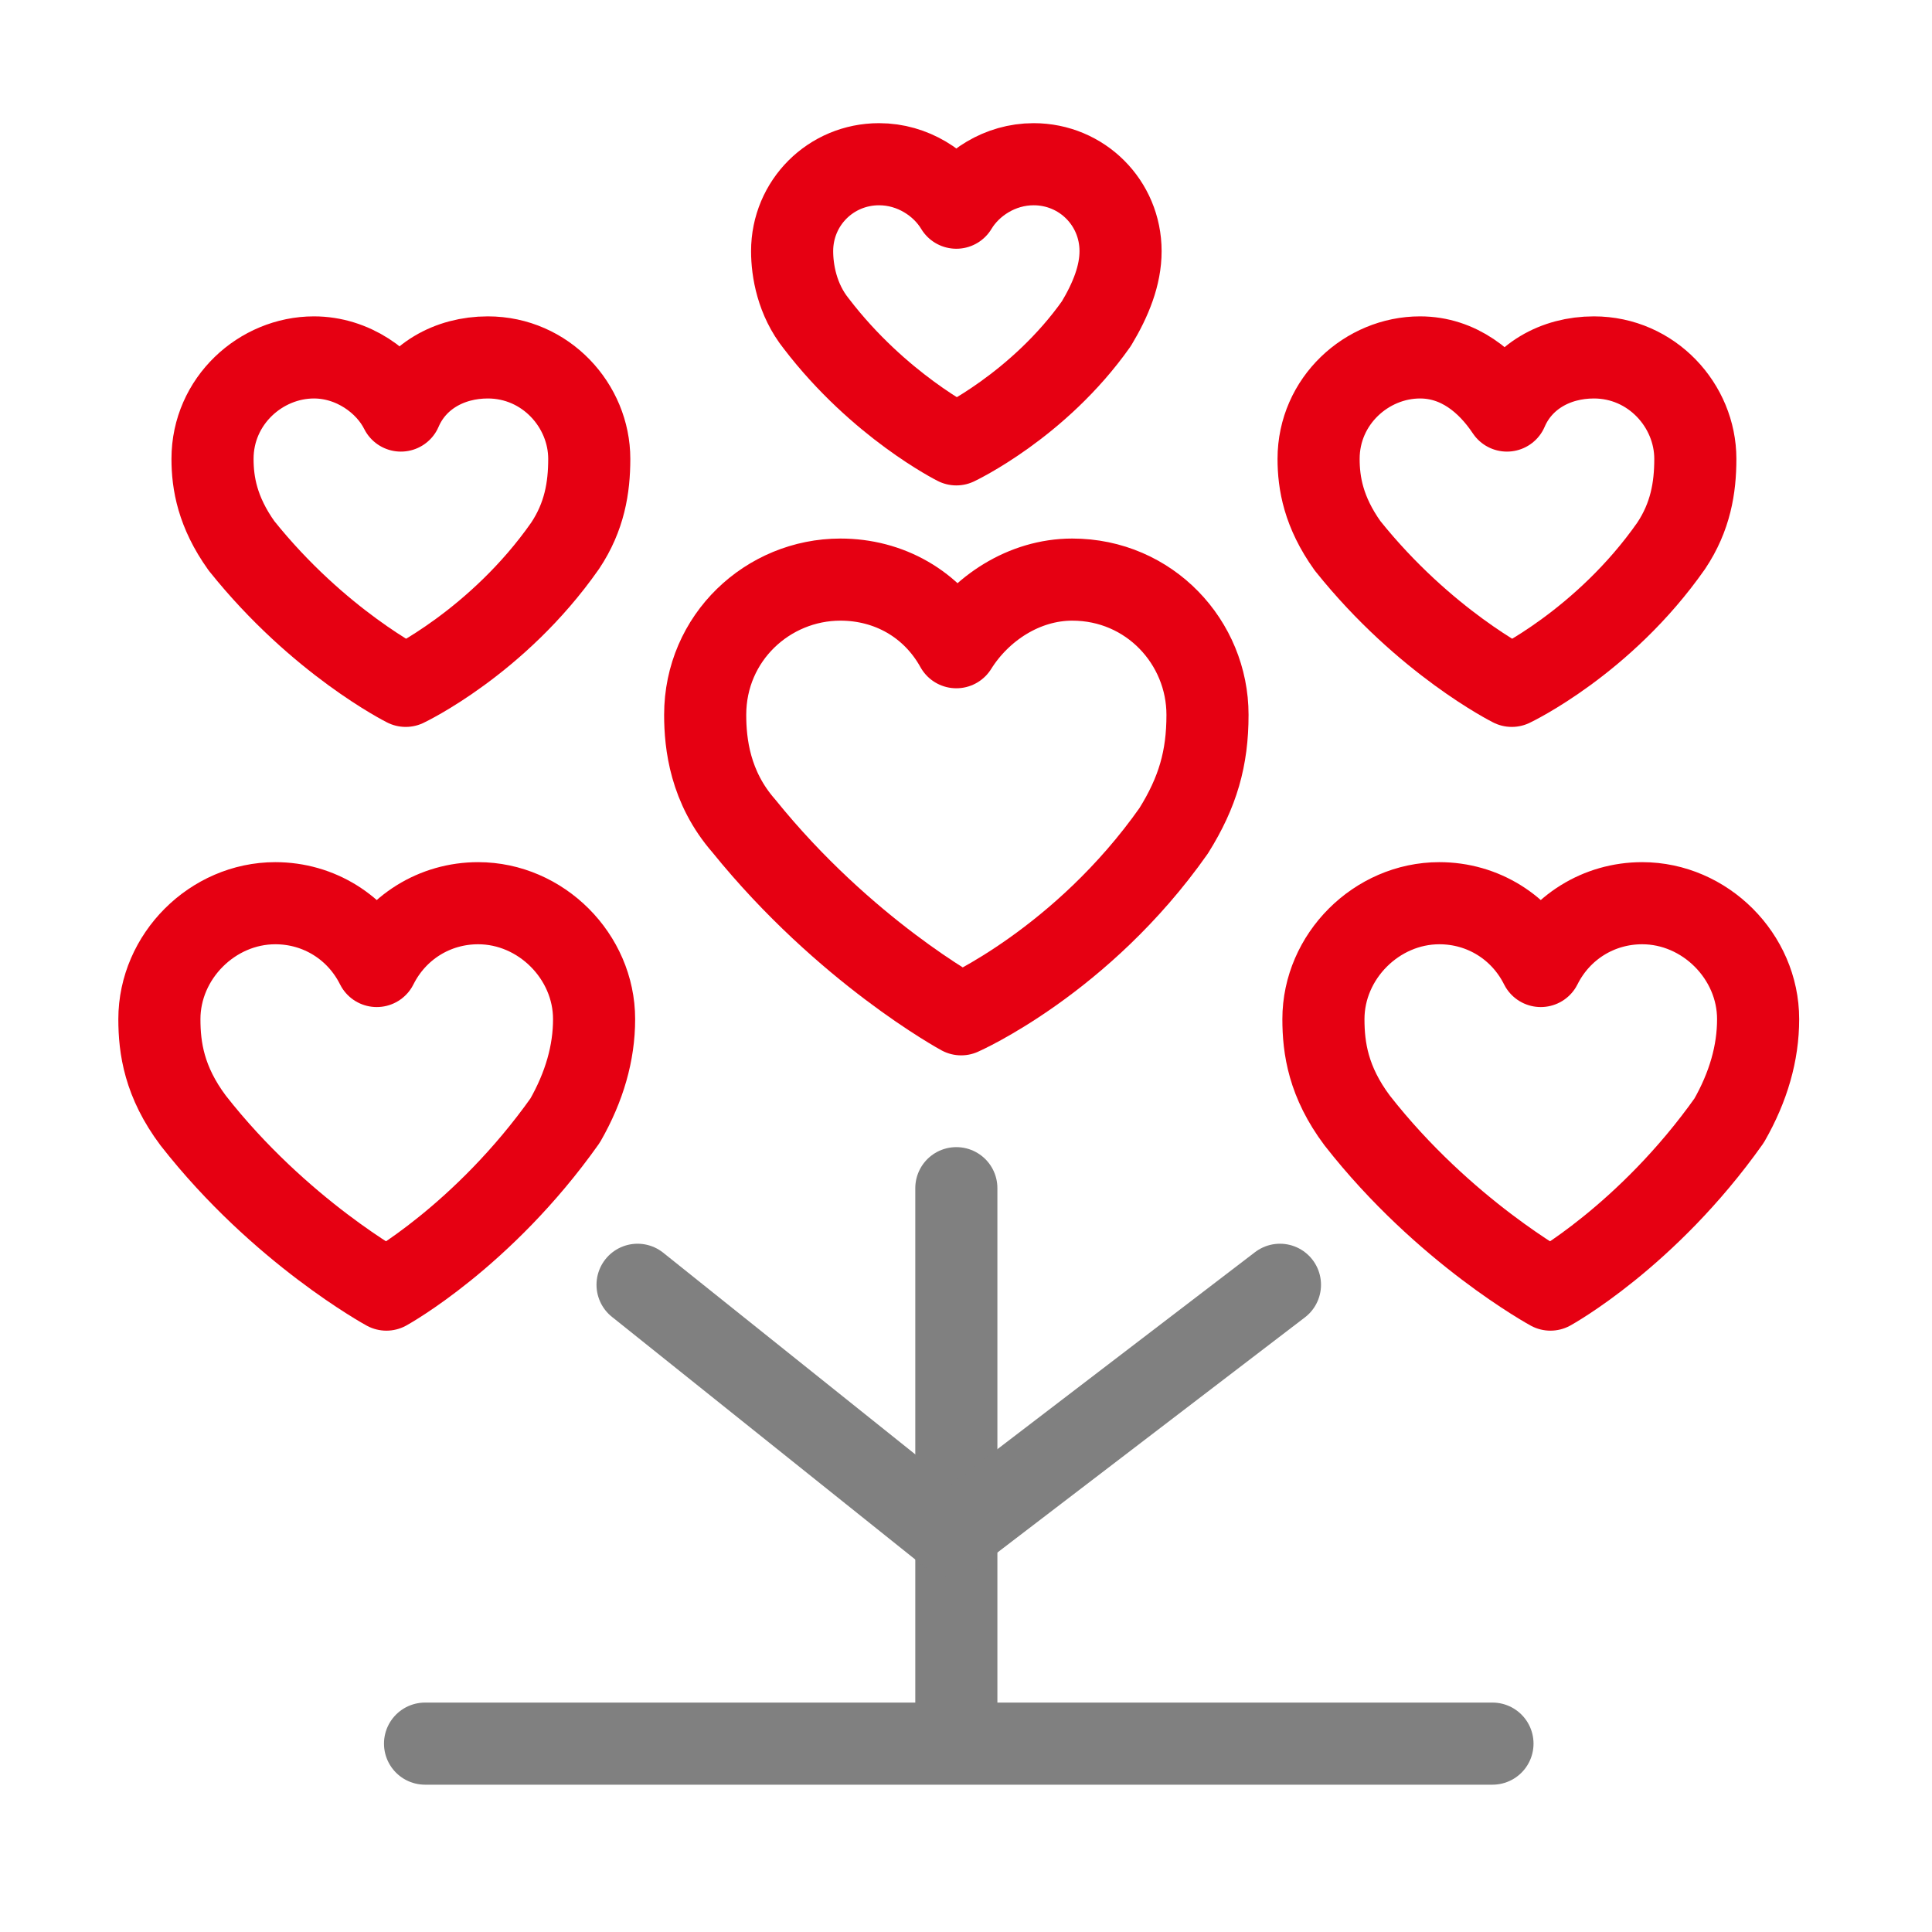 <?xml version="1.0" encoding="utf-8"?>
<!-- Generator: Adobe Illustrator 25.2.1, SVG Export Plug-In . SVG Version: 6.00 Build 0)  -->
<svg version="1.1" id="Layer_1" xmlns="http://www.w3.org/2000/svg" xmlns:xlink="http://www.w3.org/1999/xlink" x="0px" y="0px" width="40px" height="40px"

	 viewBox="0 0 40 40" style="enable-background:new 0 0 40 40;" xml:space="preserve">
<style type="text/css">
	.st0{fill:none;stroke:#E60012;stroke-width:1.7;stroke-linecap:round;stroke-linejoin:round;stroke-miterlimit:10;}
	.st1{fill:none;stroke:#808080;stroke-width:1.7;stroke-linecap:round;stroke-linejoin:round;stroke-miterlimit:10;}
</style>
<g>
	<path class="st0" d="M24.3,17.2c0.5-0.8,0.7-1.5,0.7-2.4c0-1.5-1.2-2.8-2.8-2.8c-1,0-1.9,0.6-2.4,1.4c-0.5-0.9-1.4-1.4-2.4-1.4
		c-1.5,0-2.8,1.2-2.8,2.8c0,0.6,0.1,1.5,0.8,2.3c2.1,2.6,4.5,3.9,4.5,3.9S22.4,19.9,24.3,17.2z"/>
	<path class="st0" d="M22.7,6.7c0.3-0.5,0.5-1,0.5-1.5c0-1-0.8-1.8-1.8-1.8c-0.7,0-1.3,0.4-1.6,0.9c-0.3-0.5-0.9-0.9-1.6-0.9
		c-1,0-1.8,0.8-1.8,1.8c0,0.4,0.1,1,0.5,1.5c1.3,1.7,2.9,2.5,2.9,2.5S21.5,8.4,22.7,6.7z"/>
	<g>
		<path class="st0" d="M34.6,11.3c0.4-0.6,0.5-1.2,0.5-1.8c0-1.1-0.9-2.1-2.1-2.1c-0.8,0-1.5,0.4-1.8,1.1c-0.4-0.6-1-1.1-1.8-1.1
			c-1.1,0-2.1,0.9-2.1,2.1c0,0.5,0.1,1.1,0.6,1.8c1.6,2,3.4,2.9,3.4,2.9S33.2,13.3,34.6,11.3z"/>
		<path class="st0" d="M11.7,11.3c0.4-0.6,0.5-1.2,0.5-1.8c0-1.1-0.9-2.1-2.1-2.1c-0.8,0-1.5,0.4-1.8,1.1C8,7.9,7.3,7.4,6.5,7.4
			c-1.1,0-2.1,0.9-2.1,2.1c0,0.5,0.1,1.1,0.6,1.8c1.6,2,3.4,2.9,3.4,2.9S10.3,13.3,11.7,11.3z"/>
	</g>
	<g>
		<path class="st0" d="M35.8,23.2c0.4-0.7,0.6-1.4,0.6-2.1c0-1.3-1.1-2.4-2.4-2.4c-0.9,0-1.7,0.5-2.1,1.3c-0.4-0.8-1.2-1.3-2.1-1.3
			c-1.3,0-2.4,1.1-2.4,2.4c0,0.6,0.1,1.3,0.7,2.1c1.8,2.3,4,3.5,4,3.5S34.1,25.6,35.8,23.2z"/>
		<path class="st0" d="M11.7,23.2c0.4-0.7,0.6-1.4,0.6-2.1c0-1.3-1.1-2.4-2.4-2.4c-0.9,0-1.7,0.5-2.1,1.3c-0.4-0.8-1.2-1.3-2.1-1.3
			c-1.3,0-2.4,1.1-2.4,2.4c0,0.6,0.1,1.3,0.7,2.1c1.8,2.3,4,3.5,4,3.5S10,25.6,11.7,23.2z"/>
	</g>
	<line class="st1" x1="19.8" y1="24.6" x2="19.8" y2="35.5"/>
	<polyline class="st1" points="13.2,26.6 19.7,31.8 26.5,26.6 	"/>
	<line class="st1" x1="8.8" y1="36.1" x2="30.9" y2="36.1"/>
</g>
</svg>

